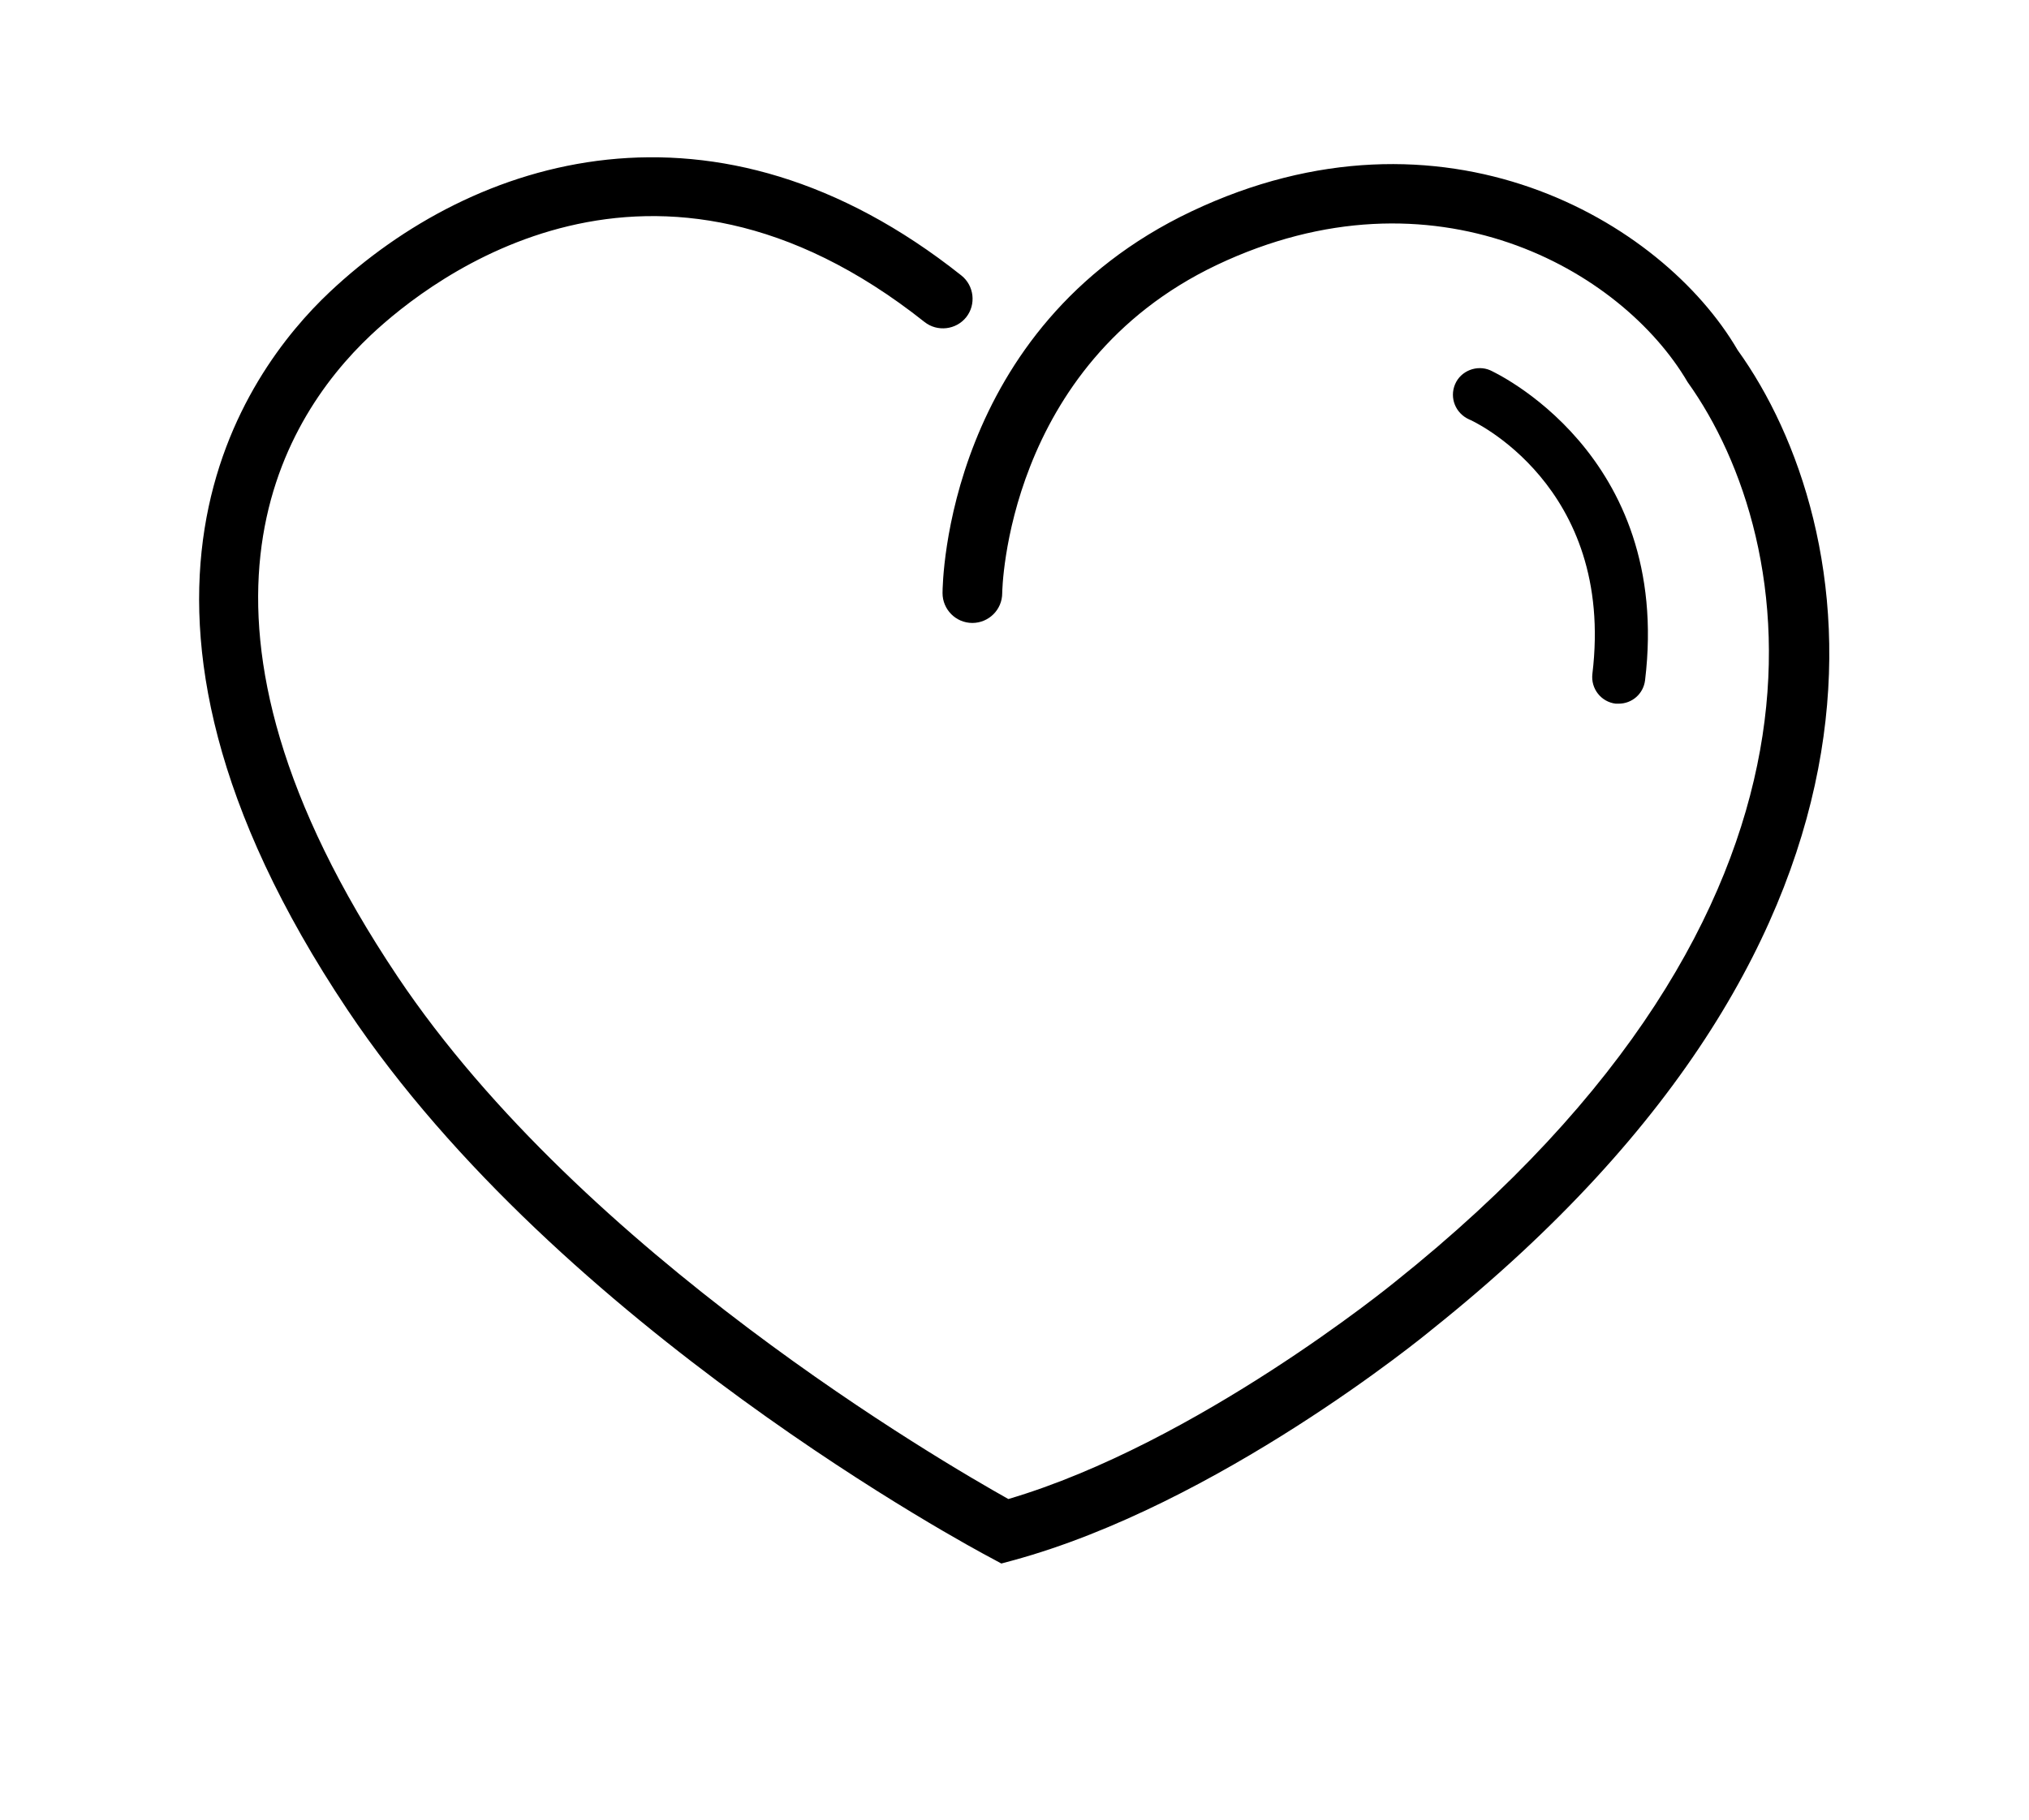 <?xml version="1.0" encoding="utf-8"?>
<!-- Generator: Adobe Illustrator 19.1.0, SVG Export Plug-In . SVG Version: 6.00 Build 0)  -->
<svg version="1.1" id="Capa_1" xmlns="http://www.w3.org/2000/svg" xmlns:xlink="http://www.w3.org/1999/xlink" x="0px" y="0px"
	 viewBox="0 0 462.4 414.9" style="enable-background:new 0 0 462.4 414.9;" xml:space="preserve">
<g>
	<path d="M396,79.8C378.8,50.3,328.8,21,271.5,48.2c-55.8,26.5-56.7,84.5-56.7,87c0,3.7,3,6.8,6.8,6.8h0c3.7,0,6.8-3,6.8-6.8
		c0-0.5,0.8-51.9,48.9-74.8c49.5-23.5,92.3,1.1,107.3,26.7c25.7,35.9,40.6,119.5-66.8,205.2c-0.5,0.4-45,36.7-88,49.4
		C215,333.4,133,285.9,90.6,222.6c-54.2-81-27.1-126.4-6.1-146.2c13.9-13.1,64.2-52.2,126.2-3c2.9,2.3,7.2,1.8,9.5-1.1
		c2.3-2.9,1.8-7.2-1.1-9.5c-56-44.5-111.1-27.2-144,3.8c-19.4,18.3-57.9,70.9,4.1,163.6c48.4,72.4,142.6,122.8,146.6,124.9l2.4,1.3
		l2.6-0.7c46.7-12.7,93.7-51.1,95.6-52.7C441.7,210.9,424.2,119,396,79.8z"/>
	<g>
		<path d="M368.9,160.4c-0.2,0-0.5,0-0.7,0c-3.3-0.4-5.7-3.4-5.3-6.8c5.2-43-27.7-57.9-28.1-58c-3.1-1.4-4.5-4.9-3.2-8
			c1.3-3.1,5-4.5,8-3.2c0.4,0.2,41.6,18.8,35.3,70.7C374.5,158.2,371.9,160.4,368.9,160.4z"/>
	</g>
</g>
</svg>
